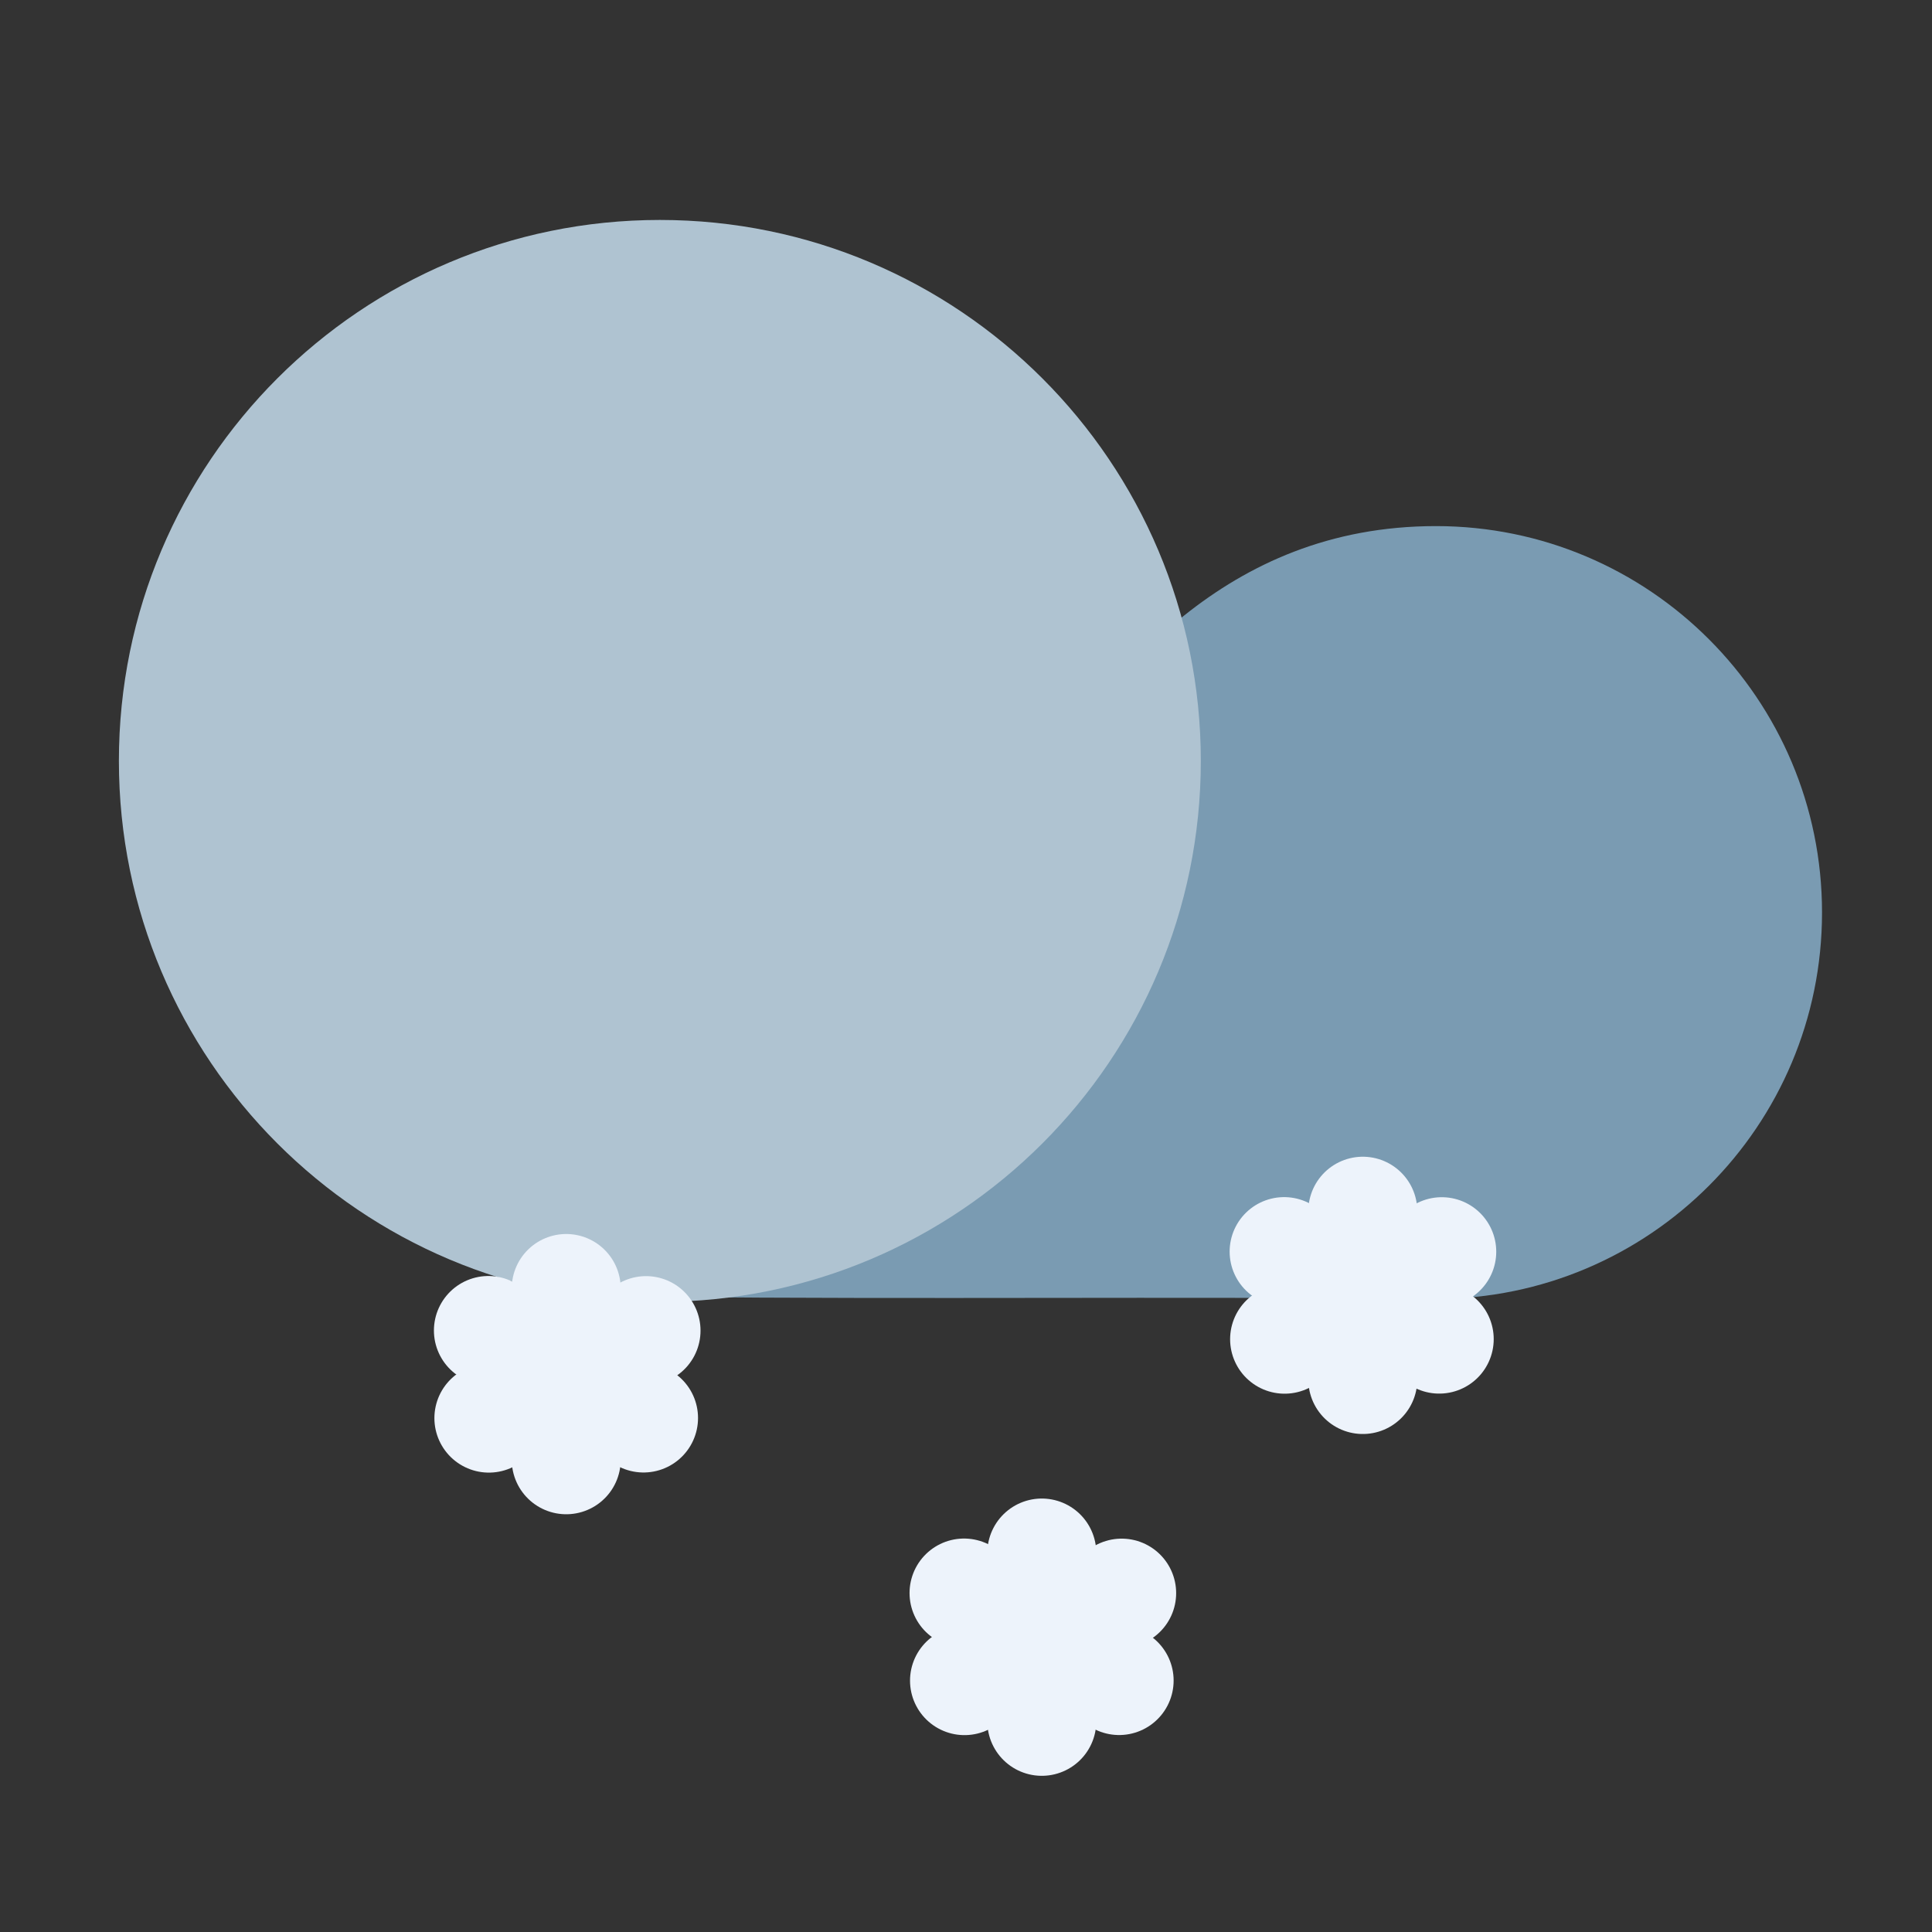 <svg width="650" height="650" xmlns="http://www.w3.org/2000/svg" xmlns:xlink="http://www.w3.org/1999/xlink" overflow="hidden"><rect width="100%" height="100%" fill="#333333" stroke="none"/><defs><clipPath id="clip0"><rect x="1527" y="866" width="650" height="650"/></clipPath></defs><g clip-path="url(#clip0)" transform="translate(-1527 -866)"><path d="M2010.11 1303C1914.4 1302.14 1843.71 1303.19 1748 1302.33L1875.46 1128.67C1900.8 1094.68 1938.37 1043 2010.11 1043 2081.85 1043 2140 1101.2 2140 1173 2140 1244.8 2081.85 1303 2010.11 1303Z" fill="#7A9BB2" fill-rule="evenodd"/><path d="M1567 1122C1567 1021.48 1648.48 940 1749 940 1849.52 940 1931 1021.48 1931 1122 1931 1222.52 1849.52 1304 1749 1304 1648.48 1304 1567 1222.52 1567 1122Z" fill="#AFC3D1" fill-rule="evenodd"/><path d="M1877.5 1417.12 1877.5 1388.5" stroke="#EDF3FB" stroke-width="36.667" stroke-linecap="round" stroke-linejoin="round" stroke-miterlimit="10" fill="none" fill-rule="evenodd"/><path d="M1877.5 1416.5 1877.5 1445.12" stroke="#EDF3FB" stroke-width="36.667" stroke-linecap="round" stroke-linejoin="round" stroke-miterlimit="10" fill="none" fill-rule="evenodd"/><path d="M1878.04 1417.19 1904.37 1401.99" stroke="#EDF3FB" stroke-width="36.667" stroke-linecap="round" stroke-linejoin="round" stroke-miterlimit="10" fill="none" fill-rule="evenodd"/><path d="M1877.82 1416.24 1851.5 1431.43" stroke="#EDF3FB" stroke-width="36.667" stroke-linecap="round" stroke-linejoin="round" stroke-miterlimit="10" fill="none" fill-rule="evenodd"/><path d="M1877.19 1416.2 1903.52 1431.4" stroke="#EDF3FB" stroke-width="36.667" stroke-linecap="round" stroke-linejoin="round" stroke-miterlimit="10" fill="none" fill-rule="evenodd"/><path d="M1877.66 1417.16 1851.34 1401.96" stroke="#EDF3FB" stroke-width="36.667" stroke-linecap="round" stroke-linejoin="round" stroke-miterlimit="10" fill="none" fill-rule="evenodd"/><path d="M1717.5 1328.12 1717.5 1299.5" stroke="#EDF3FB" stroke-width="36.667" stroke-linecap="round" stroke-linejoin="round" stroke-miterlimit="10" fill="none" fill-rule="evenodd"/><path d="M1717.5 1328.5 1717.5 1357.12" stroke="#EDF3FB" stroke-width="36.667" stroke-linecap="round" stroke-linejoin="round" stroke-miterlimit="10" fill="none" fill-rule="evenodd"/><path d="M1718.03 1328.87 1744.35 1313.67" stroke="#EDF3FB" stroke-width="36.667" stroke-linecap="round" stroke-linejoin="round" stroke-miterlimit="10" fill="none" fill-rule="evenodd"/><path d="M1717.81 1327.91 1691.48 1343.11" stroke="#EDF3FB" stroke-width="36.667" stroke-linecap="round" stroke-linejoin="round" stroke-miterlimit="10" fill="none" fill-rule="evenodd"/><path d="M1717.18 1327.87 1743.51 1343.07" stroke="#EDF3FB" stroke-width="36.667" stroke-linecap="round" stroke-linejoin="round" stroke-miterlimit="10" fill="none" fill-rule="evenodd"/><path d="M1717.65 1328.83 1691.32 1313.63" stroke="#EDF3FB" stroke-width="36.667" stroke-linecap="round" stroke-linejoin="round" stroke-miterlimit="10" fill="none" fill-rule="evenodd"/><path d="M1985.5 1302.12 1985.5 1273.5" stroke="#EDF3FB" stroke-width="36.667" stroke-linecap="round" stroke-linejoin="round" stroke-miterlimit="10" fill="none" fill-rule="evenodd"/><path d="M1985.5 1301.5 1985.5 1330.12" stroke="#EDF3FB" stroke-width="36.667" stroke-linecap="round" stroke-linejoin="round" stroke-miterlimit="10" fill="none" fill-rule="evenodd"/><path d="M1985.73 1302.32 2012.06 1287.12" stroke="#EDF3FB" stroke-width="36.667" stroke-linecap="round" stroke-linejoin="round" stroke-miterlimit="10" fill="none" fill-rule="evenodd"/><path d="M1985.51 1301.36 1959.19 1316.56" stroke="#EDF3FB" stroke-width="36.667" stroke-linecap="round" stroke-linejoin="round" stroke-miterlimit="10" fill="none" fill-rule="evenodd"/><path d="M1984.88 1301.33 2011.21 1316.53" stroke="#EDF3FB" stroke-width="36.667" stroke-linecap="round" stroke-linejoin="round" stroke-miterlimit="10" fill="none" fill-rule="evenodd"/><path d="M1985.35 1302.29 1959.03 1287.09" stroke="#EDF3FB" stroke-width="36.667" stroke-linecap="round" stroke-linejoin="round" stroke-miterlimit="10" fill="none" fill-rule="evenodd"/></g></svg>